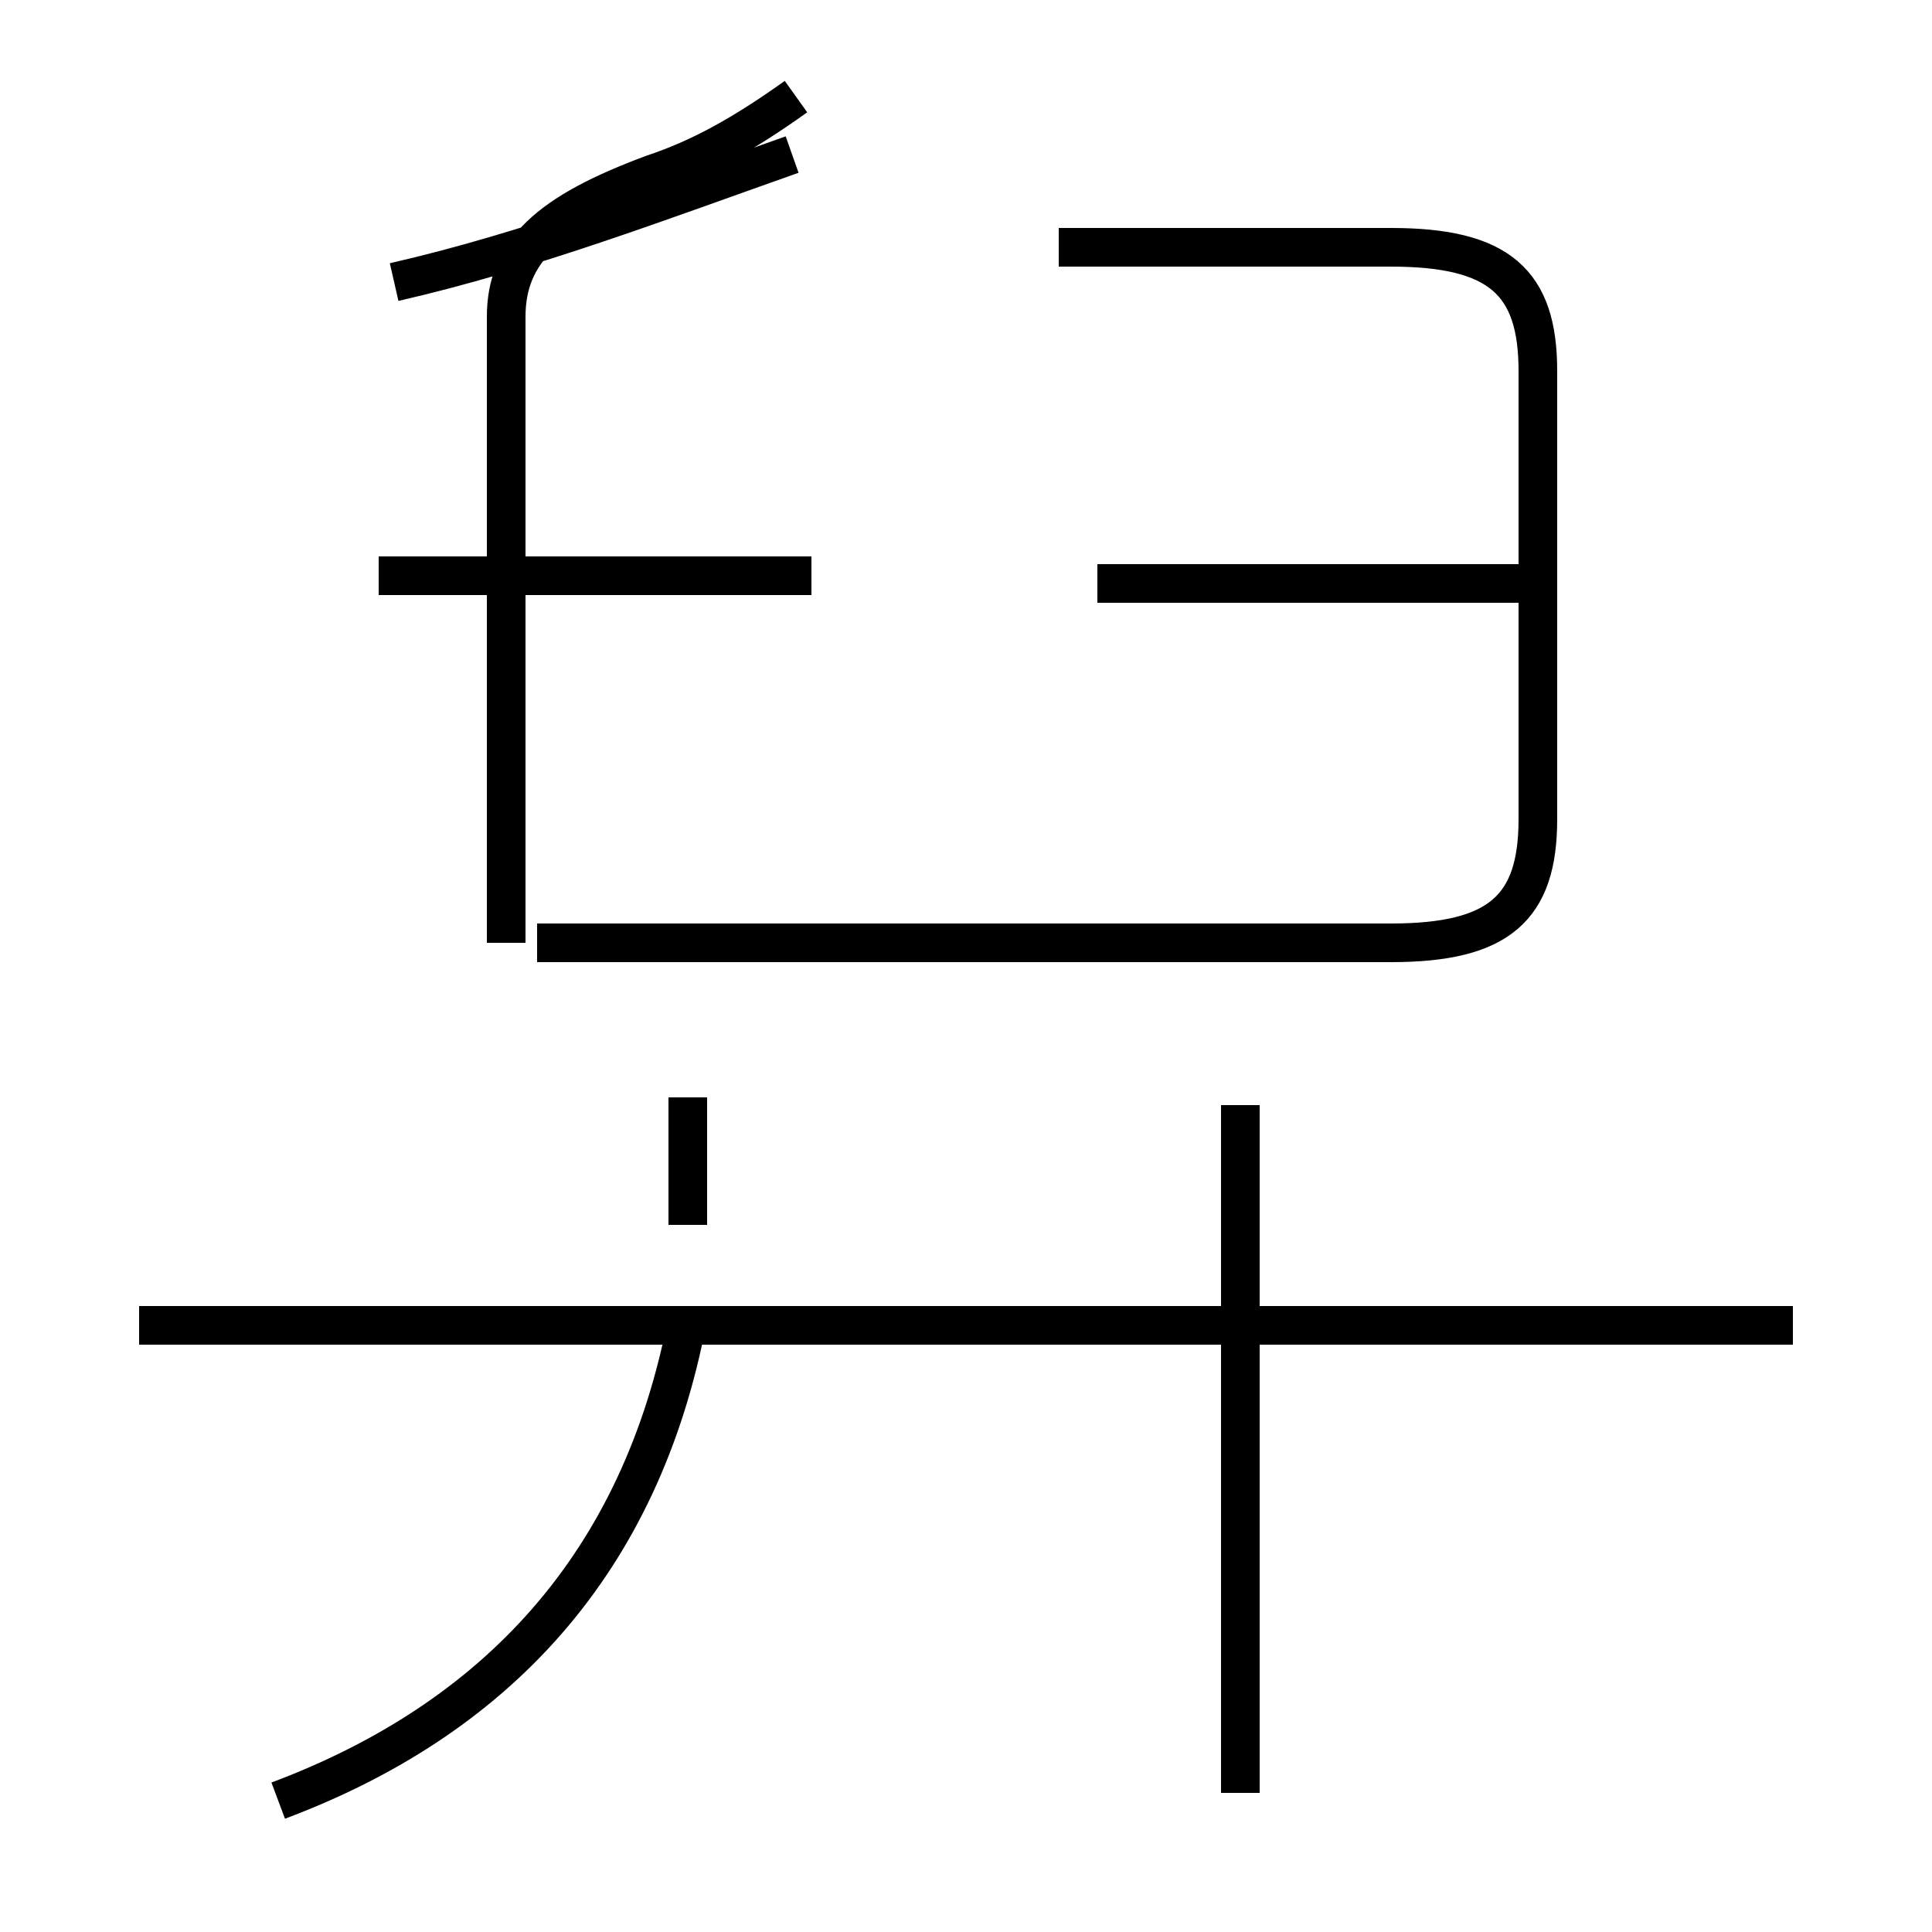 <?xml version='1.0' encoding='utf8'?>
<svg viewBox="0.0 -6.0 50.0 50.0" version="1.1" xmlns="http://www.w3.org/2000/svg">
<rect x="0.0" y="-6.0" width="50.0" height="50.0" fill="#808080" stroke="none"/>
<rect x="-1000" y="-1000" width="2000" height="2000" stroke="white" fill="white"/>
<g style="fill:white;stroke:#000000;  stroke-width:1">
<path d="M 13.9 -19.6 L 36.0 -19.6 C 38.8 -19.6 39.8 -20.5 39.8 -22.8 L 39.8 -34.4 C 39.8 -36.7 38.8 -37.6 36.0 -37.6 L 27.4 -37.6 M 7.2 2.6 C 12.8 0.5 16.6 -3.5 17.8 -9.9 M 46.4 -9.7 L 3.6 -9.7 M 32.1 2.4 L 32.1 -15.4 M 17.8 -12.3 L 17.8 -15.6 M 21.0 -29.1 L 9.8 -29.1 M 10.2 -36.7 C 13.7 -37.5 17.1 -38.8 20.5 -40.0 M 39.5 -28.9 L 28.4 -28.9 M 13.1 -19.6 L 13.1 -35.8 C 13.1 -37.5 14.2 -38.5 16.9 -39.5 C 18.1 -39.9 19.2 -40.5 20.6 -41.5" transform="translate(0.0 38.0)" />
</g>
</svg>